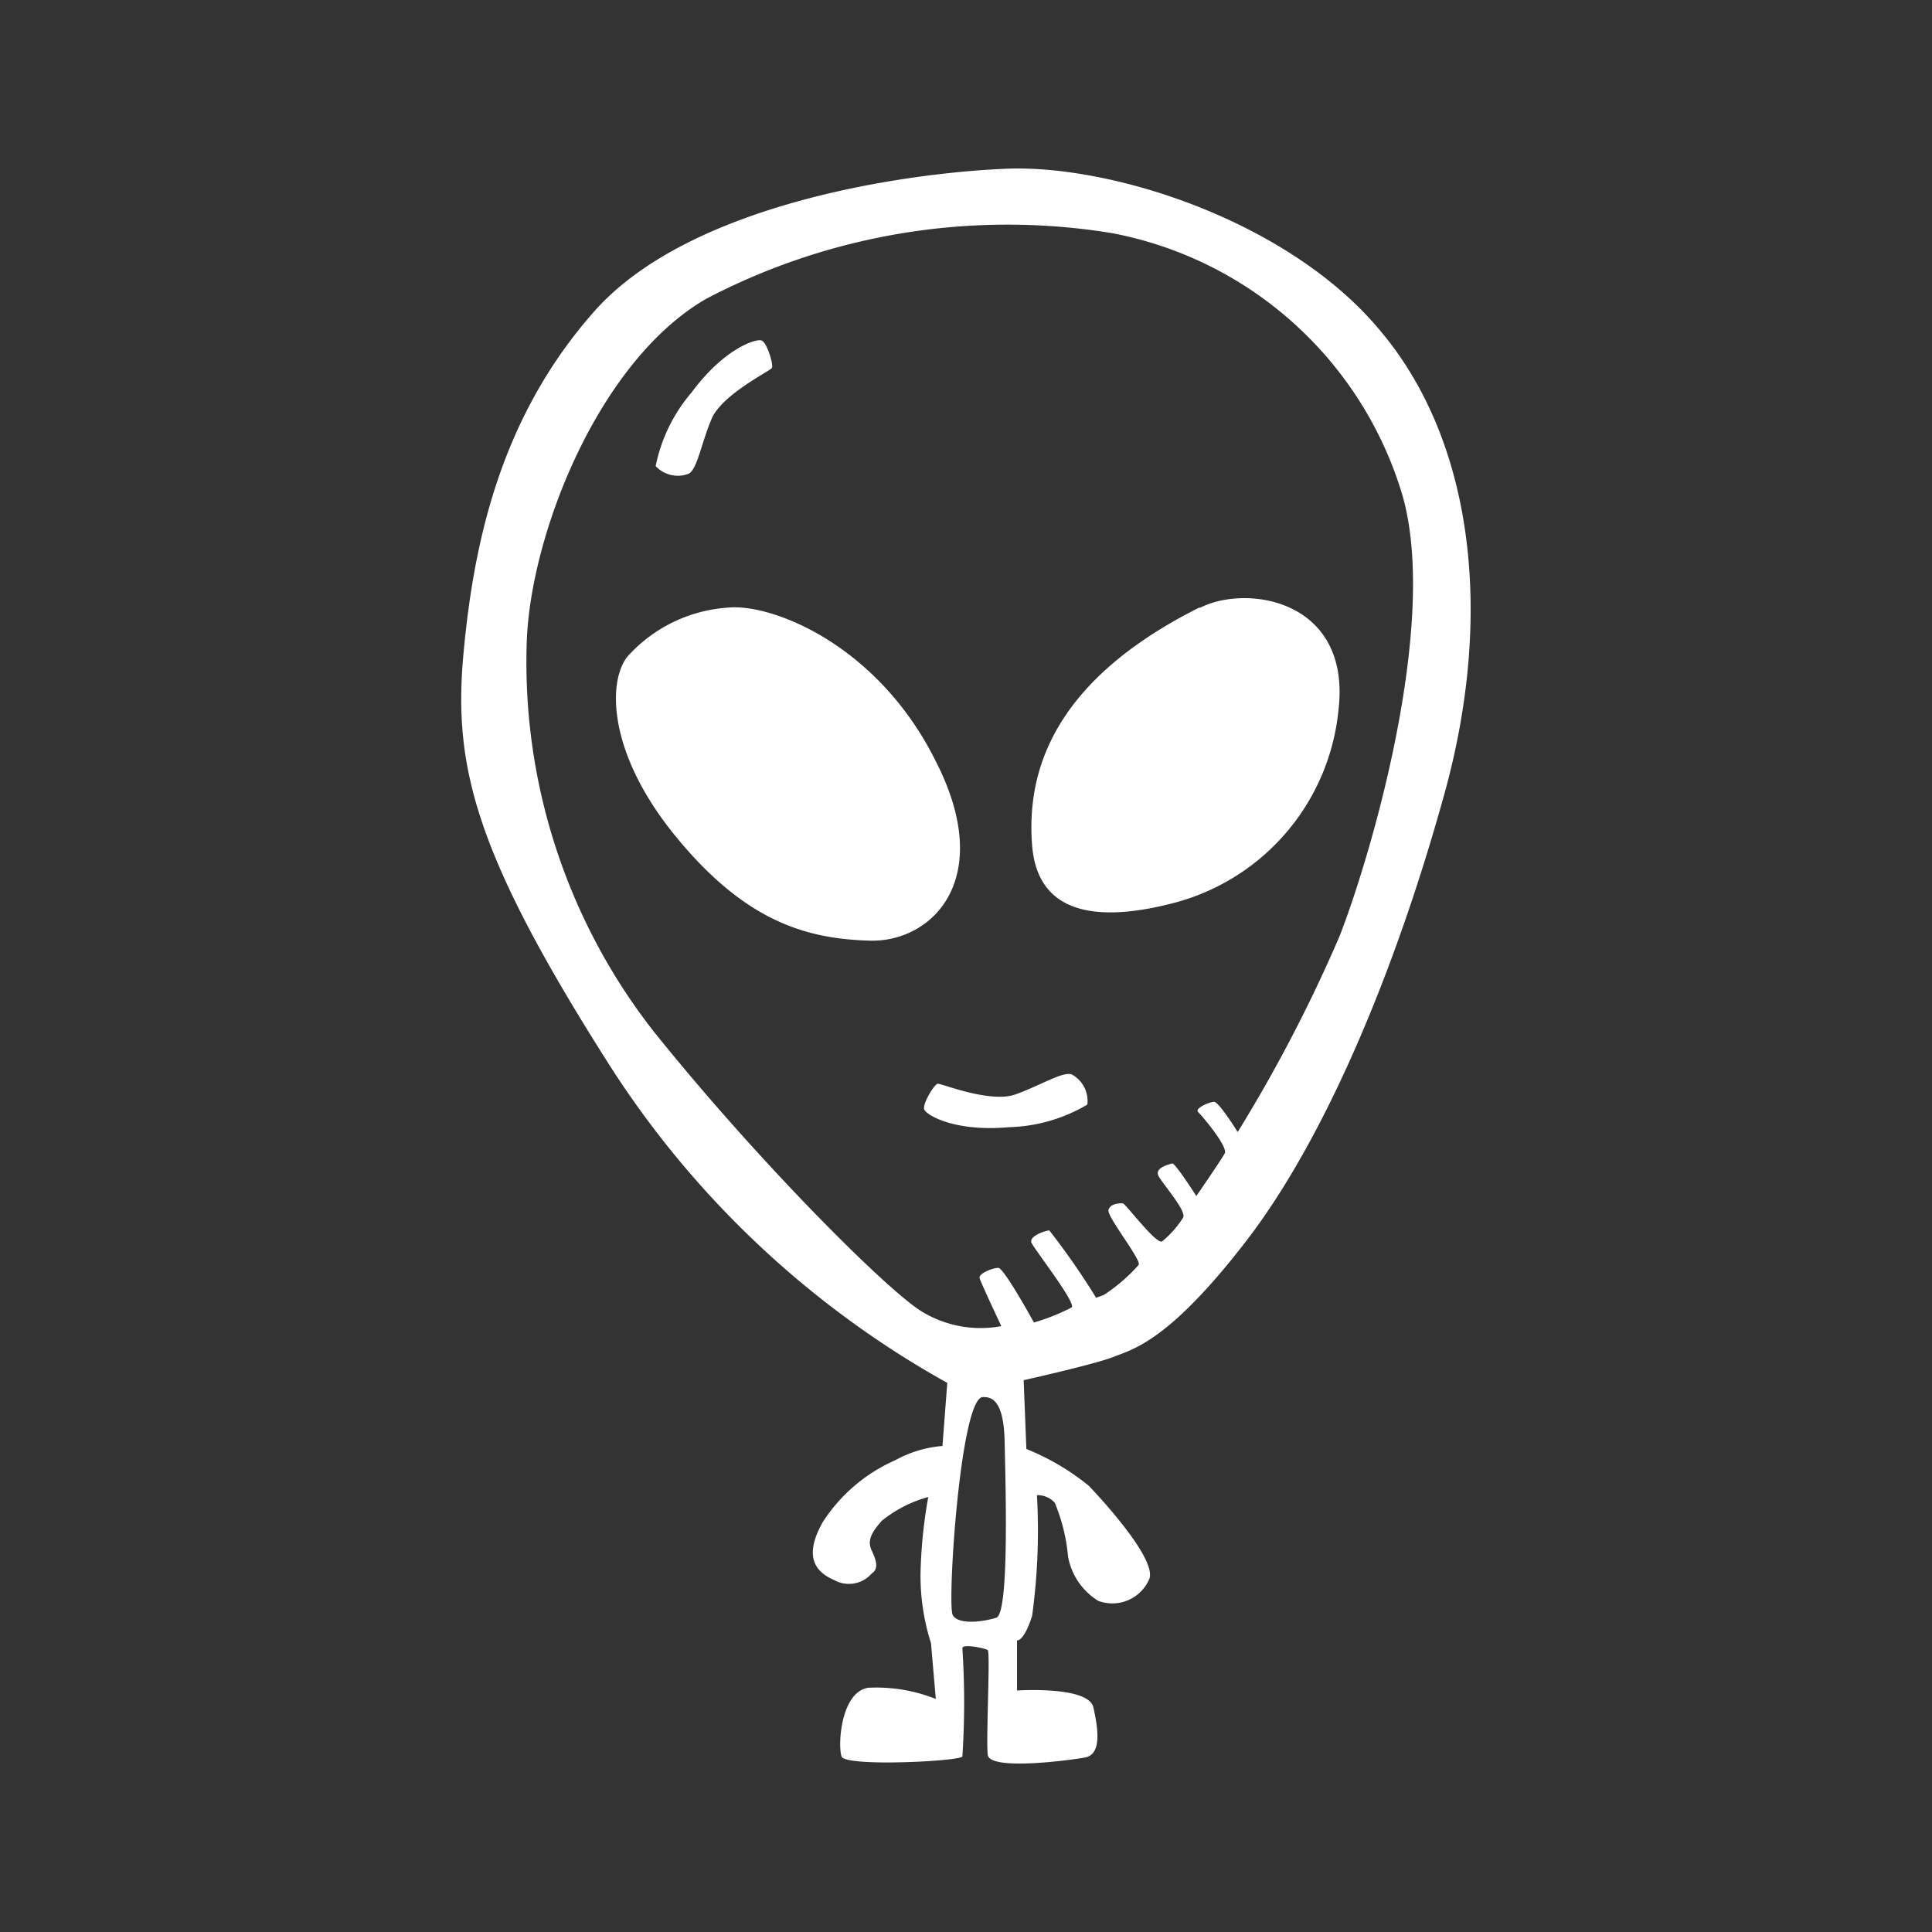 <svg id="Layer_1" data-name="Layer 1" xmlns="http://www.w3.org/2000/svg" width="64" height="64" viewBox="0 0 64 64"><rect x="0" y="0" width="64" height="64" fill="#333333" stroke="none"/><defs><style>.cls-1{fill:#fff;}</style></defs><title>alien-5</title><g id="alien-5"><path class="cls-1" d="M45.76,11c-3-3.66-8.91-5.56-12.44-5.41S22.79,6.81,19.69,10.31s-4,7.63-4.34,11.38.41,6.66,4.94,13.75A31.43,31.43,0,0,0,31.38,45.81l-.16,2.09a3.88,3.88,0,0,0-1.56.47,5.48,5.48,0,0,0-2.41,2.06c-.56,1-.37,1.59.38,1.91a1,1,0,0,0,1.25-.22c.25-.16.13-.47,0-.75s-.09-.53.34-1a4.24,4.24,0,0,1,1.53-.78,16.13,16.13,0,0,0-.25,2.31,7.29,7.29,0,0,0,.34,2.53L31,56.28a5.32,5.32,0,0,0-2.25-.37c-.91.16-1,1.94-.87,2.28s3.84.16,4,0a27.54,27.54,0,0,0,0-3.59c0-.16.75,0,.84.06s-.06,2.94,0,3.47,2.66.19,3.22.09.44-.94.28-1.66S33.69,56,33.69,56l0-1.66s.22.06.5-.81a20.78,20.78,0,0,0,.16-4,.76.76,0,0,1,.59.25,6,6,0,0,1,.44,1.78,2.18,2.18,0,0,0,1,1.47,1.33,1.33,0,0,0,1.69-.72c.25-.62-1.41-2.47-2-3.09A8,8,0,0,0,34,48l-.09-2.28s2.38-.53,3-.78,1.81-.5,4.38-3.84,4.91-8.84,6.56-14.81S48.79,14.63,45.76,11ZM33,53.59c-.41.13-1.25.25-1.44-.09s.25-7.22,1-7.22c.22,0,.69,0,.72,1.47S33.44,53.47,33,53.59ZM44.38,31A49.84,49.84,0,0,1,41,37.5s-.62-1-.78-1-.66.22-.53.34,1,1.15.88,1.37-.94,1.41-.94,1.41-.71-1.11-.8-1.08-.6.14-.45.42.94,1.16.81,1.38a3.34,3.34,0,0,1-.69.78c-.19.13-1.22-1.26-1.31-1.26s-.41,0-.47.22,1.09,1.64,1,1.82a5.6,5.6,0,0,1-1.16,1l-.25.09a24,24,0,0,0-1.55-2.23c-.12,0-.69.19-.59.41s1.49,2,1.33,2.14a6.87,6.87,0,0,1-1.25.5S33.26,42,33.07,42s-.66.19-.62.34.72,1.59.72,1.59a3.74,3.74,0,0,1-2.66-.5c-1.19-.75-5.44-5-8.87-9.28a19.85,19.85,0,0,1-4.19-12.91c.13-3.56,2.38-9.28,5.94-11.34A21.5,21.5,0,0,1,36.82,7.72a12.46,12.46,0,0,1,9.59,8.53C47.72,20.41,45.47,28.19,44.38,31ZM22.82,15.69c.28-.16.41-1,.75-1.81s1.94-1.59,2-1.69-.16-.84-.34-.91S24,11.53,22.91,13a5.37,5.37,0,0,0-1.19,2.44A1,1,0,0,0,22.82,15.69ZM35.5,35.59c-.3-.1-1,.35-1.85.66s-2.48-.37-2.59-.35-.52.68-.44.86,1,.74,2.8.58a5.37,5.37,0,0,0,2.6-.75A1,1,0,0,0,35.5,35.59ZM31,25.22c-1.94-3.91-5.49-5.25-6.91-5.09a4.91,4.91,0,0,0-3.25,1.56c-.69.72-.81,3.13,1.53,6s4.38,3.41,6.44,3.47S33,29.13,31,25.22Zm8.72-5.09C34.88,22.56,34,25.56,34.19,28S36.6,30.53,39,29.88a7.35,7.35,0,0,0,5.34-6.37C44.76,19.88,41.32,19.34,39.76,20.13Z"/></g></svg>